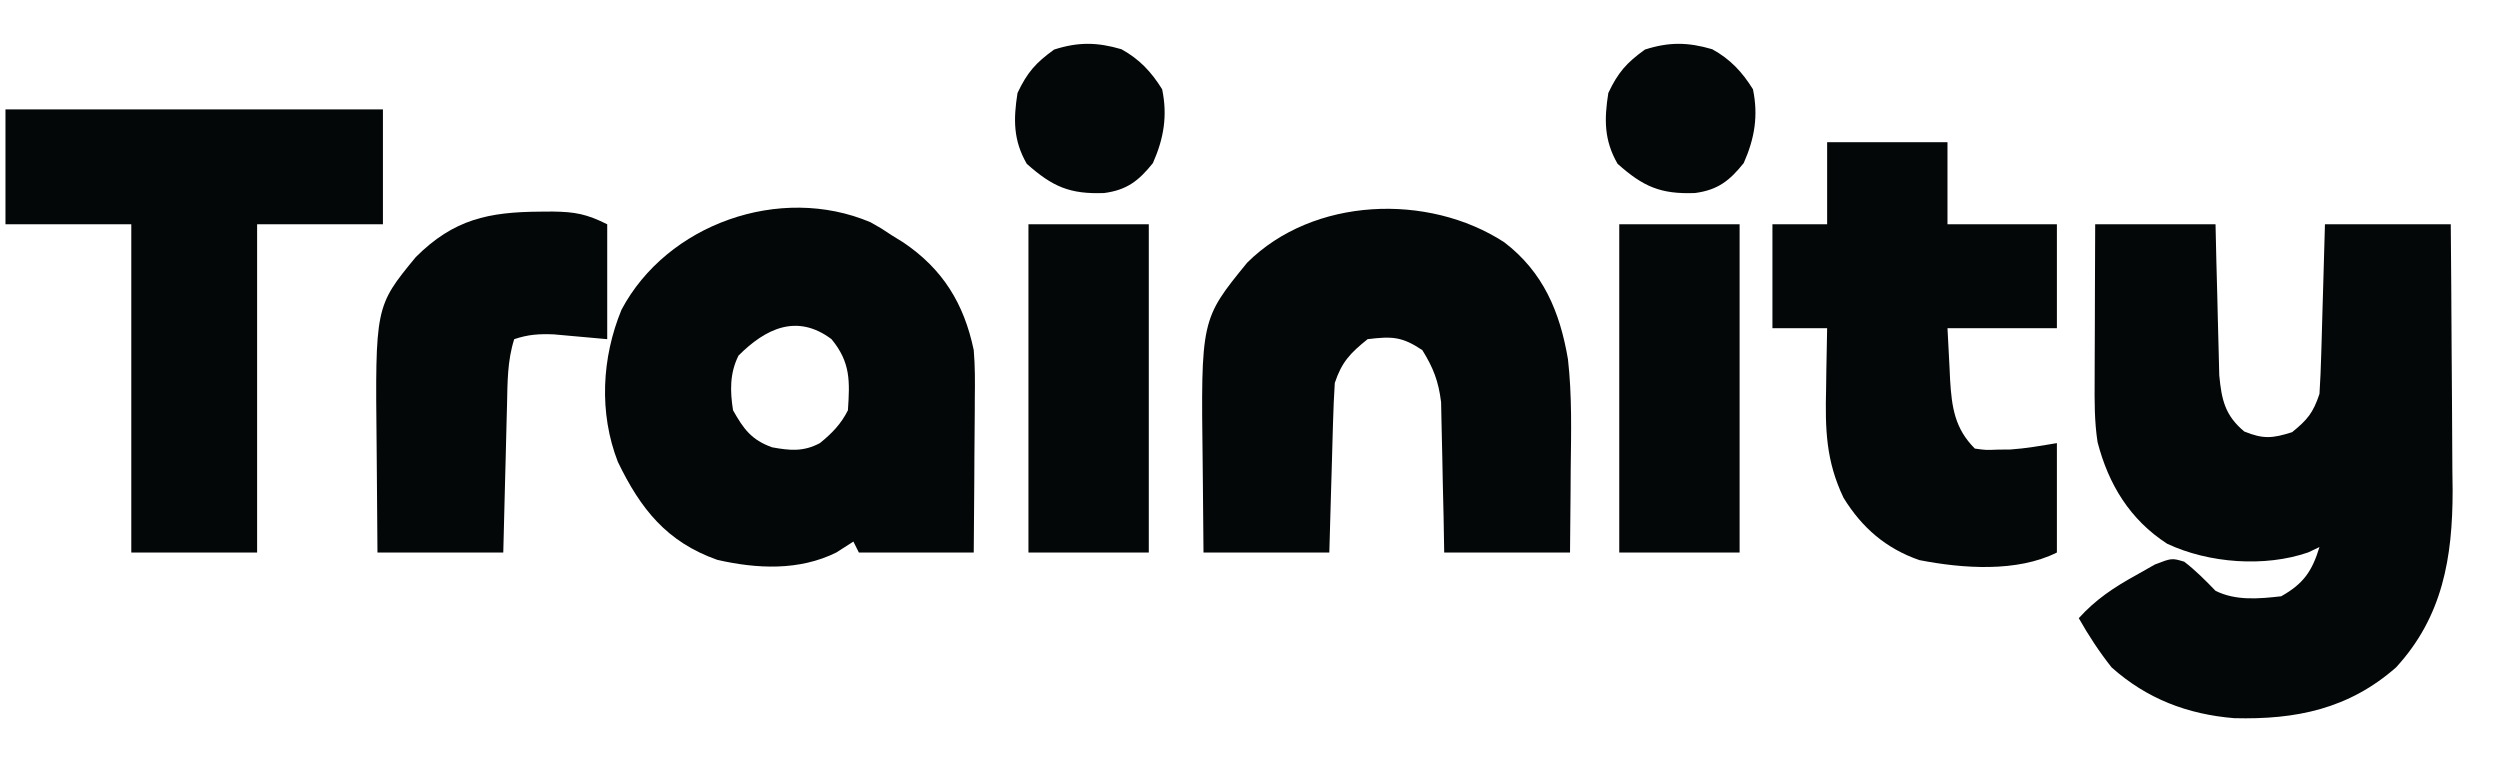 <?xml version="1.0" encoding="UTF-8"?>
<svg version="1.1" xmlns="http://www.w3.org/2000/svg" width="457" height="141">
<path d="M0 0 C7.26 0 14.52 0 22 0 C22.049 2.18 22.098 4.36 22.148 6.605 C22.203 8.727 22.26 10.848 22.317 12.97 C22.356 14.439 22.39 15.909 22.422 17.378 C22.468 19.496 22.526 21.613 22.586 23.73 C22.633 25.639 22.633 25.639 22.681 27.587 C23.101 32.084 23.737 34.947 27.25 37.875 C30.727 39.297 32.438 39.137 36 38 C38.81 35.722 39.849 34.453 41 31 C41.152 28.644 41.249 26.285 41.316 23.926 C41.337 23.242 41.358 22.558 41.379 21.854 C41.445 19.673 41.504 17.493 41.562 15.312 C41.606 13.833 41.649 12.353 41.693 10.873 C41.801 7.249 41.9 3.624 42 0 C49.59 0 57.18 0 65 0 C65.068 7.485 65.123 14.971 65.155 22.456 C65.171 25.933 65.192 29.41 65.226 32.887 C65.266 36.899 65.28 40.91 65.293 44.922 C65.308 46.15 65.324 47.379 65.34 48.645 C65.342 60.941 63.517 71.722 55 81 C46.332 88.607 36.696 90.575 25.395 90.281 C16.863 89.574 9.441 86.742 3 81 C0.732 78.138 -1.201 75.175 -3 72 C0.133 68.544 3.426 66.377 7.5 64.125 C9.186 63.17 9.186 63.17 10.906 62.195 C14 61 14 61 16.273 61.676 C18.372 63.285 20.162 65.101 22 67 C25.705 68.852 29.956 68.459 34 68 C38.076 65.707 39.644 63.439 41 59 C40.323 59.322 39.646 59.645 38.949 59.977 C31.004 62.734 20.724 61.96 13.152 58.395 C6.347 53.985 2.446 47.563 0.436 39.829 C-0.151 36.022 -0.123 32.259 -0.098 28.418 C-0.096 27.604 -0.095 26.79 -0.093 25.951 C-0.088 23.363 -0.075 20.775 -0.062 18.188 C-0.057 16.428 -0.053 14.668 -0.049 12.908 C-0.039 8.605 -0.019 4.303 0 0 Z " fill="#040707" transform="translate(383,41)"/>
<path d="M0 0 C1.992 1.117 1.992 1.117 3.875 2.375 C4.579 2.811 5.283 3.246 6.008 3.695 C13.221 8.566 17.098 14.877 18.875 23.375 C19.125 26.306 19.11 29.213 19.07 32.152 C19.067 32.964 19.065 33.775 19.062 34.611 C19.051 37.178 19.026 39.745 19 42.312 C18.99 44.063 18.981 45.814 18.973 47.564 C18.952 51.835 18.913 56.105 18.875 60.375 C11.945 60.375 5.015 60.375 -2.125 60.375 C-2.455 59.715 -2.785 59.055 -3.125 58.375 C-4.156 59.035 -5.188 59.695 -6.25 60.375 C-13.026 63.739 -20.758 63.376 -28.004 61.715 C-37.232 58.46 -42.027 52.412 -46.18 43.805 C-49.661 34.857 -49.135 24.769 -45.508 15.98 C-37.222 0.368 -16.549 -7.022 0 0 Z M-24.125 24.375 C-25.747 27.619 -25.678 30.869 -25.125 34.375 C-23.198 37.794 -21.764 39.785 -18 41.141 C-14.708 41.741 -12.257 41.977 -9.246 40.375 C-7.068 38.611 -5.384 36.893 -4.125 34.375 C-3.778 29.082 -3.611 25.641 -7.125 21.375 C-13.48 16.609 -19.23 19.48 -24.125 24.375 Z " fill="#040707" transform="translate(159.125,40.625)"/>
<path d="M0 0 C7.143 5.456 10.18 12.736 11.646 21.386 C12.4 28.039 12.228 34.718 12.148 41.402 C12.138 42.894 12.129 44.385 12.121 45.877 C12.101 49.49 12.062 53.102 12.023 56.715 C4.433 56.715 -3.157 56.715 -10.977 56.715 C-11.033 53.463 -11.033 53.463 -11.09 50.145 C-11.136 48.03 -11.187 45.915 -11.239 43.8 C-11.272 42.337 -11.3 40.875 -11.323 39.412 C-11.357 37.302 -11.409 35.192 -11.465 33.082 C-11.491 31.815 -11.517 30.547 -11.544 29.242 C-12.013 25.418 -12.95 22.976 -14.977 19.715 C-18.727 17.215 -20.535 17.179 -24.977 17.715 C-28.136 20.256 -29.692 21.861 -30.977 25.715 C-31.128 28.07 -31.226 30.43 -31.293 32.789 C-31.314 33.473 -31.335 34.157 -31.356 34.861 C-31.421 37.042 -31.48 39.222 -31.539 41.402 C-31.582 42.882 -31.626 44.362 -31.67 45.842 C-31.778 49.466 -31.877 53.09 -31.977 56.715 C-39.567 56.715 -47.157 56.715 -54.977 56.715 C-55.023 52.68 -55.063 48.646 -55.086 44.612 C-55.096 43.245 -55.11 41.879 -55.127 40.513 C-55.458 14.095 -55.458 14.095 -46.977 3.715 C-34.932 -8.253 -13.925 -9.054 0 0 Z " fill="#040707" transform="translate(274.977,44.285)"/>
<path d="M0 0 C22.77 0 45.54 0 69 0 C69 6.93 69 13.86 69 21 C61.41 21 53.82 21 46 21 C46 40.8 46 60.6 46 81 C38.41 81 30.82 81 23 81 C23 61.2 23 41.4 23 21 C15.41 21 7.82 21 0 21 C0 14.07 0 7.14 0 0 Z " fill="#040707" transform="translate(1,20)"/>
<path d="M0 0 C7.26 0 14.52 0 22 0 C22 4.95 22 9.9 22 15 C28.6 15 35.2 15 42 15 C42 21.27 42 27.54 42 34 C35.4 34 28.8 34 22 34 C22.124 36.372 22.247 38.744 22.375 41.188 C22.409 41.925 22.443 42.663 22.478 43.423 C22.78 48.488 23.35 52.35 27 56 C29.006 56.281 29.006 56.281 31.25 56.188 C31.998 56.181 32.745 56.175 33.516 56.168 C36.364 55.975 39.184 55.469 42 55 C42 61.6 42 68.2 42 75 C34.706 78.647 24.8 77.937 16.84 76.383 C10.745 74.254 6.381 70.489 3 65 C-0.23 58.239 -0.369 52.418 -0.188 45 C-0.167 43.409 -0.167 43.409 -0.146 41.785 C-0.111 39.19 -0.058 36.595 0 34 C-3.3 34 -6.6 34 -10 34 C-10 27.73 -10 21.46 -10 15 C-6.7 15 -3.4 15 0 15 C0 10.05 0 5.1 0 0 Z " fill="#040707" transform="translate(334,26)"/>
<path d="M0 0 C0.745 -0.006 1.491 -0.011 2.259 -0.017 C6.364 0.037 8.491 0.433 12.25 2.312 C12.25 9.242 12.25 16.172 12.25 23.312 C8.995 23.02 5.74 22.727 2.484 22.434 C-0.269 22.331 -2.17 22.45 -4.75 23.312 C-6.015 27.255 -5.974 31.26 -6.066 35.359 C-6.087 36.131 -6.108 36.902 -6.129 37.696 C-6.195 40.152 -6.254 42.607 -6.312 45.062 C-6.356 46.73 -6.399 48.398 -6.443 50.066 C-6.551 54.148 -6.65 58.23 -6.75 62.312 C-14.34 62.312 -21.93 62.312 -29.75 62.312 C-29.796 57.529 -29.836 52.747 -29.86 47.963 C-29.87 46.341 -29.883 44.718 -29.901 43.096 C-30.171 17.337 -30.171 17.337 -22.75 8.312 C-15.797 1.359 -9.374 0.06 0 0 Z " fill="#040707" transform="translate(98.75,38.688)"/>
<path d="M0 0 C7.26 0 14.52 0 22 0 C22 19.8 22 39.6 22 60 C14.74 60 7.48 60 0 60 C0 40.2 0 20.4 0 0 Z " fill="#040707" transform="translate(296,41)"/>
<path d="M0 0 C7.26 0 14.52 0 22 0 C22 19.8 22 39.6 22 60 C14.74 60 7.48 60 0 60 C0 40.2 0 20.4 0 0 Z " fill="#040707" transform="translate(188,41)"/>
<path d="M0 0 C3.279 1.81 5.451 4.117 7.438 7.312 C8.449 12.147 7.745 16.324 5.75 20.812 C3.18 24.025 1.018 25.732 -3.148 26.285 C-9.43 26.525 -12.617 25.126 -17.312 20.938 C-19.782 16.638 -19.761 12.845 -19 8 C-17.221 4.237 -15.669 2.482 -12.312 0.062 C-7.903 -1.352 -4.441 -1.303 0 0 Z " fill="#040707" transform="translate(313,9)"/>
<path d="M0 0 C3.279 1.81 5.451 4.117 7.438 7.312 C8.449 12.147 7.745 16.324 5.75 20.812 C3.18 24.025 1.018 25.732 -3.148 26.285 C-9.43 26.525 -12.617 25.126 -17.312 20.938 C-19.782 16.638 -19.761 12.845 -19 8 C-17.221 4.237 -15.669 2.482 -12.312 0.062 C-7.903 -1.352 -4.441 -1.303 0 0 Z " fill="#040707" transform="translate(205,9)"/>
</svg>
